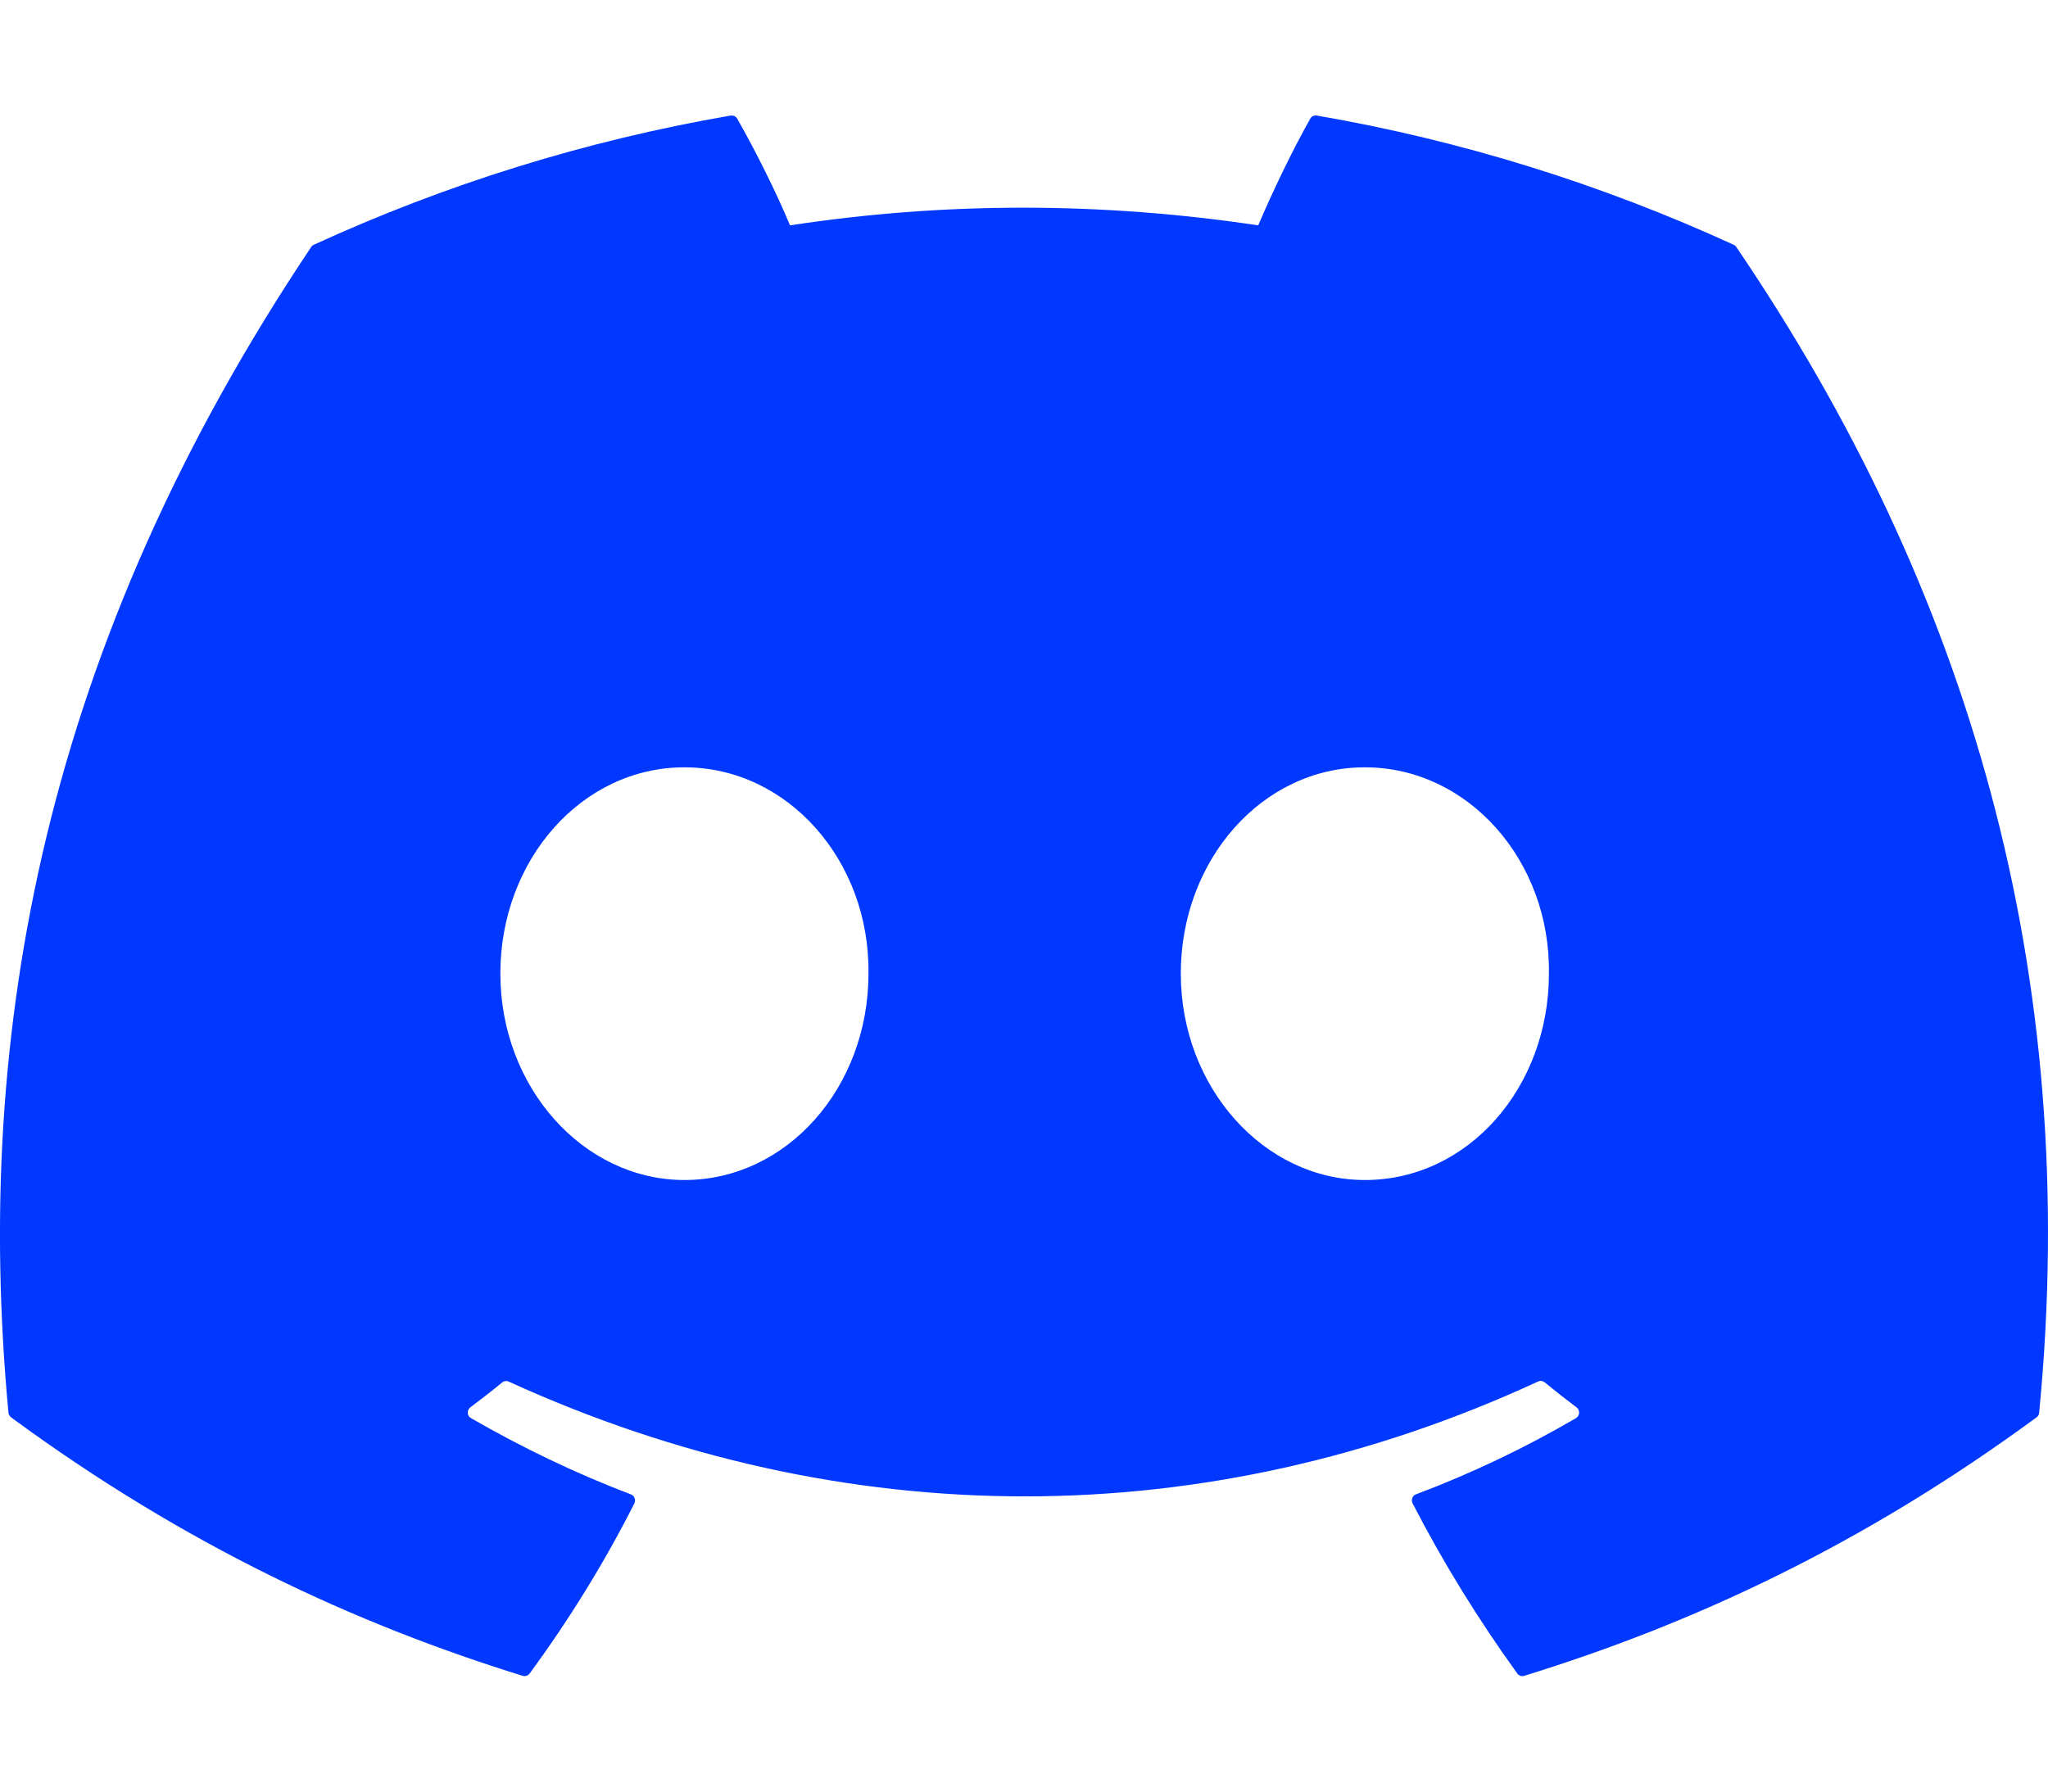 <svg width="16" height="14" viewBox="0 0 16 14" fill="none" xmlns="http://www.w3.org/2000/svg">
<path d="M13.545 1.913C12.507 1.437 11.413 1.097 10.288 0.903C10.278 0.901 10.267 0.903 10.258 0.907C10.248 0.911 10.241 0.919 10.236 0.928C10.095 1.178 9.939 1.504 9.83 1.761C8.6 1.577 7.377 1.577 6.172 1.761C6.063 1.499 5.902 1.178 5.76 0.928C5.755 0.919 5.747 0.912 5.738 0.907C5.729 0.903 5.718 0.902 5.708 0.903C4.583 1.097 3.488 1.437 2.451 1.913C2.442 1.917 2.435 1.923 2.43 1.932C0.356 5.031 -0.213 8.053 0.066 11.039C0.067 11.046 0.069 11.053 0.073 11.059C0.076 11.066 0.081 11.071 0.087 11.076C1.455 12.081 2.781 12.691 4.082 13.095C4.092 13.098 4.103 13.098 4.113 13.095C4.123 13.092 4.132 13.085 4.138 13.077C4.446 12.657 4.72 12.214 4.956 11.748C4.959 11.741 4.961 11.734 4.961 11.727C4.961 11.72 4.96 11.713 4.958 11.706C4.955 11.7 4.951 11.694 4.946 11.688C4.941 11.684 4.935 11.68 4.928 11.677C4.493 11.512 4.078 11.311 3.68 11.082C3.673 11.078 3.666 11.072 3.662 11.065C3.658 11.058 3.655 11.05 3.655 11.041C3.654 11.033 3.656 11.024 3.659 11.017C3.663 11.009 3.668 11.002 3.675 10.997C3.759 10.934 3.843 10.869 3.923 10.803C3.93 10.797 3.938 10.793 3.947 10.792C3.957 10.791 3.966 10.792 3.974 10.796C6.593 11.992 9.428 11.992 12.015 10.796C12.024 10.792 12.033 10.79 12.042 10.791C12.052 10.793 12.06 10.796 12.068 10.802C12.148 10.868 12.232 10.934 12.316 10.997C12.323 11.002 12.328 11.009 12.332 11.017C12.335 11.024 12.337 11.033 12.337 11.041C12.336 11.049 12.334 11.057 12.329 11.065C12.325 11.072 12.319 11.078 12.312 11.082C11.913 11.315 11.495 11.514 11.063 11.677C11.056 11.679 11.05 11.683 11.045 11.688C11.04 11.693 11.036 11.699 11.034 11.706C11.031 11.713 11.03 11.72 11.03 11.727C11.031 11.734 11.033 11.741 11.036 11.748C11.276 12.213 11.55 12.656 11.853 13.076C11.859 13.085 11.867 13.092 11.878 13.095C11.888 13.098 11.899 13.099 11.909 13.095C13.216 12.691 14.542 12.081 15.91 11.076C15.916 11.072 15.921 11.066 15.925 11.06C15.928 11.053 15.931 11.046 15.931 11.039C16.265 7.588 15.372 4.59 13.566 1.932C13.561 1.924 13.554 1.917 13.545 1.913V1.913ZM5.347 9.221C4.558 9.221 3.909 8.497 3.909 7.608C3.909 6.719 4.546 5.996 5.347 5.996C6.154 5.996 6.797 6.726 6.785 7.608C6.785 8.497 6.148 9.221 5.347 9.221ZM10.663 9.221C9.875 9.221 9.225 8.497 9.225 7.608C9.225 6.719 9.862 5.996 10.663 5.996C11.47 5.996 12.114 6.726 12.101 7.608C12.101 8.497 11.47 9.221 10.663 9.221Z" fill="#0038FF"/>
</svg>

